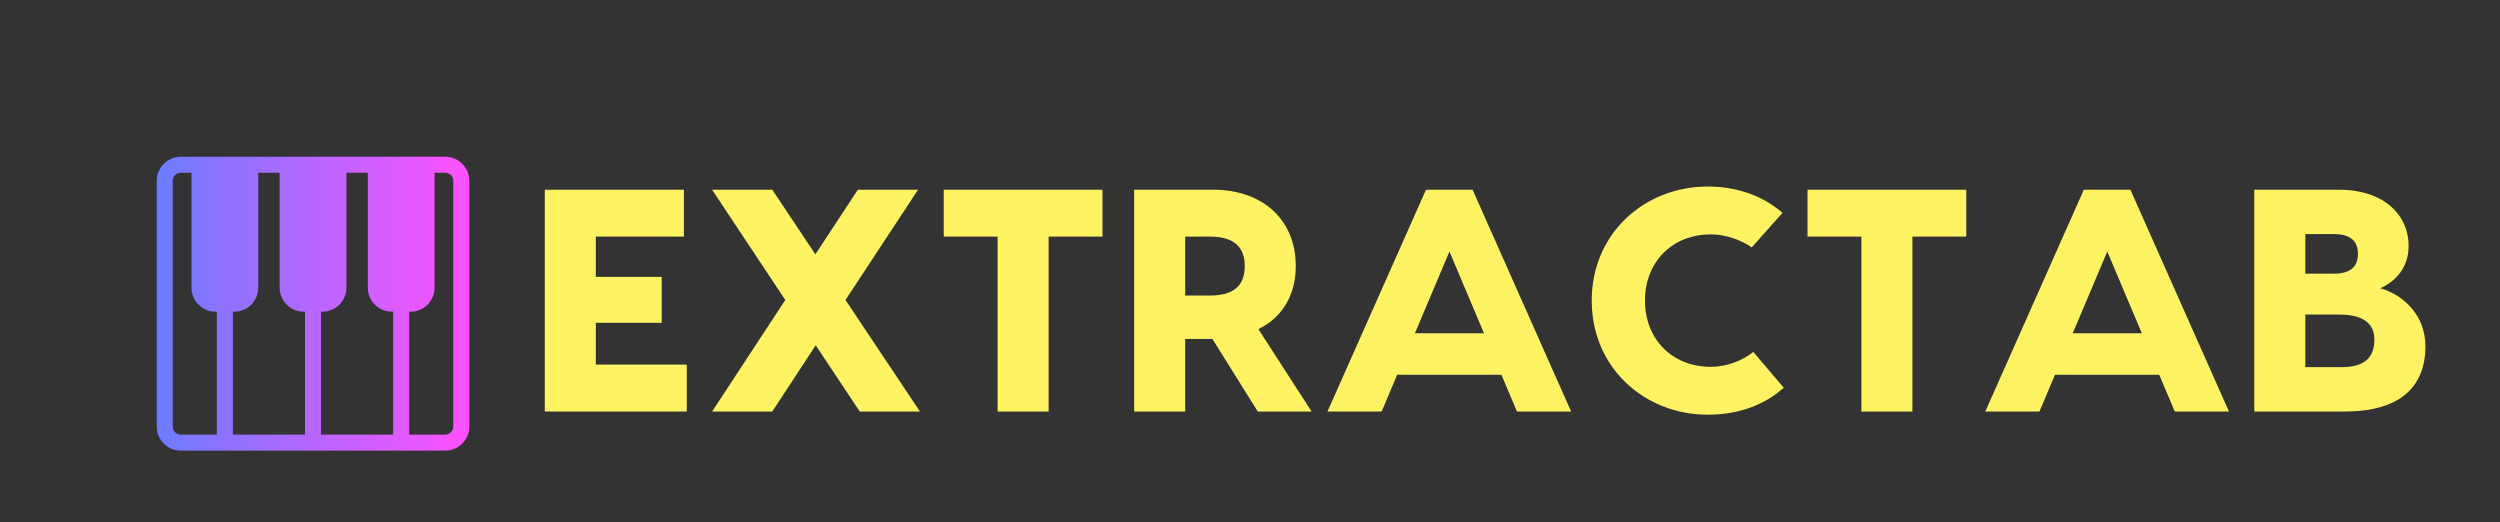 
		<svg xmlns="http://www.w3.org/2000/svg" xmlns:xlink="http://www.w3.org/1999/xlink" version="1.1" width="3190.476" height="666.667">
			
			<rect width="100%" height="100%" fill="#333333" stroke="none"/>
			
			<g transform="scale(9.524) translate(10, 10)">
				<defs id="SvgjsDefs1021"><linearGradient id="SvgjsLinearGradient1024"><stop id="SvgjsStop1025" stop-color="#6d7cff" offset="0"/><stop id="SvgjsStop1026" stop-color="#ff51ff" offset="1"/></linearGradient></defs><g id="main_text" rel="mainfill" name="main_text" feature="main_text" xmlns:name="mainText_mainfill" groupName="main_text" fill="#fff364" transform="translate(60.452, -5.81) scale(2.123)"><path d="M4.42 21.04 l5.74 0 l0 2.96 l-6.14 0 l-2.82 0 l0 -14 l3.22 0 l5.56 0 l0 2.96 l-5.56 0 l0 2.54 l4.16 0 l0 2.9 l-4.16 0 l0 2.64 z M24.88 24 l-3.8 0 l-2.78 -4.18 l-2.74 4.18 l-3.8 0 l4.62 -7.04 l-4.62 -6.96 l3.8 0 l2.72 4.08 l2.68 -4.08 l3.8 0 l-4.58 6.96 z M36.4 10 l0 2.96 l-3.4 0 l0 11.04 l-3.22 0 l0 -11.04 l-3.4 0 l0 -2.96 l10.02 0 z M46.2 24 l-2.86 -4.58 l-1.72 0 l0 4.58 l-3.22 0 l0 -14 l4.98 0 c3.14 0 5.22 1.9 5.22 4.82 c0 1.86 -0.88 3.26 -2.36 3.98 l3.36 5.2 l-3.4 0 z M41.62 12.96 l0 3.72 l1.56 0 c1.3 0 2.2 -0.46 2.2 -1.86 c0 -1.38 -0.9 -1.86 -2.2 -1.86 l-1.56 0 z M62.56 24 l-0.98 -2.32 l-6.58 0 l-0.98 2.32 l-3.42 0 l6.22 -14 l2.94 0 l6.22 14 l-3.42 0 z M56.12 19.06 l4.36 0 l-2.18 -5.16 z M79.4 22.5 c-1.26 1.12 -2.9 1.7 -4.8 1.7 c-3.96 0 -7.32 -2.94 -7.32 -7.2 s3.36 -7.2 7.32 -7.2 c1.88 0 3.5 0.6 4.72 1.66 l-1.94 2.18 c-0.7 -0.48 -1.64 -0.82 -2.58 -0.82 c-2.46 0 -4.16 1.76 -4.16 4.18 s1.7 4.18 4.16 4.18 c0.98 0 1.98 -0.38 2.68 -0.94 z M90.92 10 l0 2.96 l-3.4 0 l0 11.04 l-3.22 0 l0 -11.04 l-3.4 0 l0 -2.96 l10.02 0 z M104.08 24 l-0.98 -2.32 l-6.58 0 l-0.98 2.32 l-3.42 0 l6.22 -14 l2.94 0 l6.22 14 l-3.42 0 z M97.64 19.06 l4.36 0 l-2.18 -5.16 z M117.06 16.22 c1.4 0.4 2.84 1.66 2.84 3.66 c0 2.56 -1.6 4.12 -5.1 4.12 l-5.7 0 l0 -14 l5.32 0 c2.94 0 4.42 1.66 4.42 3.54 c0 1.54 -1 2.32 -1.78 2.68 z M114.12 12.8 l-1.8 0 l0 2.5 l1.8 0 c1.14 0 1.52 -0.52 1.52 -1.26 c0 -0.8 -0.48 -1.24 -1.52 -1.24 z M114.62 21.2 c1.42 0 2.06 -0.6 2.06 -1.74 c0 -0.96 -0.64 -1.58 -2.22 -1.58 l-2.14 0 l0 3.32 l2.3 0 z"/></g><g id="SvgjsG1023" rel="mainfill" name="symbol" feature="symbol" xmlns:name="symbol_mainfill" fill="url(#SvgjsLinearGradient1024)" transform="translate(8.674, 7.422) scale(0.716)"><path d="M57.25,5H7.75c-2.481,0-4.5,2.019-4.5,4.5v46c0,2.48,2.019,4.5,4.5,4.5h49.5c2.48,0,4.5-2.02,4.5-4.5v-46  C61.75,7.019,59.73,5,57.25,5z M14.5,57H7.75c-0.827,0-1.5-0.673-1.5-1.5v-46c0-0.827,0.673-1.5,1.5-1.5h2v21.5  c0,2.481,2.019,4.5,4.5,4.5h0.25V57z M31,57H17.5V34h0.25c2.481,0,4.5-2.019,4.5-4.5V8h4v21.5c0,2.481,2.019,4.5,4.5,4.5H31V57z   M47.5,57H34V34h0.25c2.48,0,4.5-2.019,4.5-4.5V8h4v21.5c0,2.481,2.02,4.5,4.5,4.5h0.25V57z M58.75,55.5c0,0.827-0.673,1.5-1.5,1.5  H50.5V34h0.25c2.48,0,4.5-2.019,4.5-4.5V8h2c0.827,0,1.5,0.673,1.5,1.5V55.5z"/></g>
			</g>
		</svg>
	